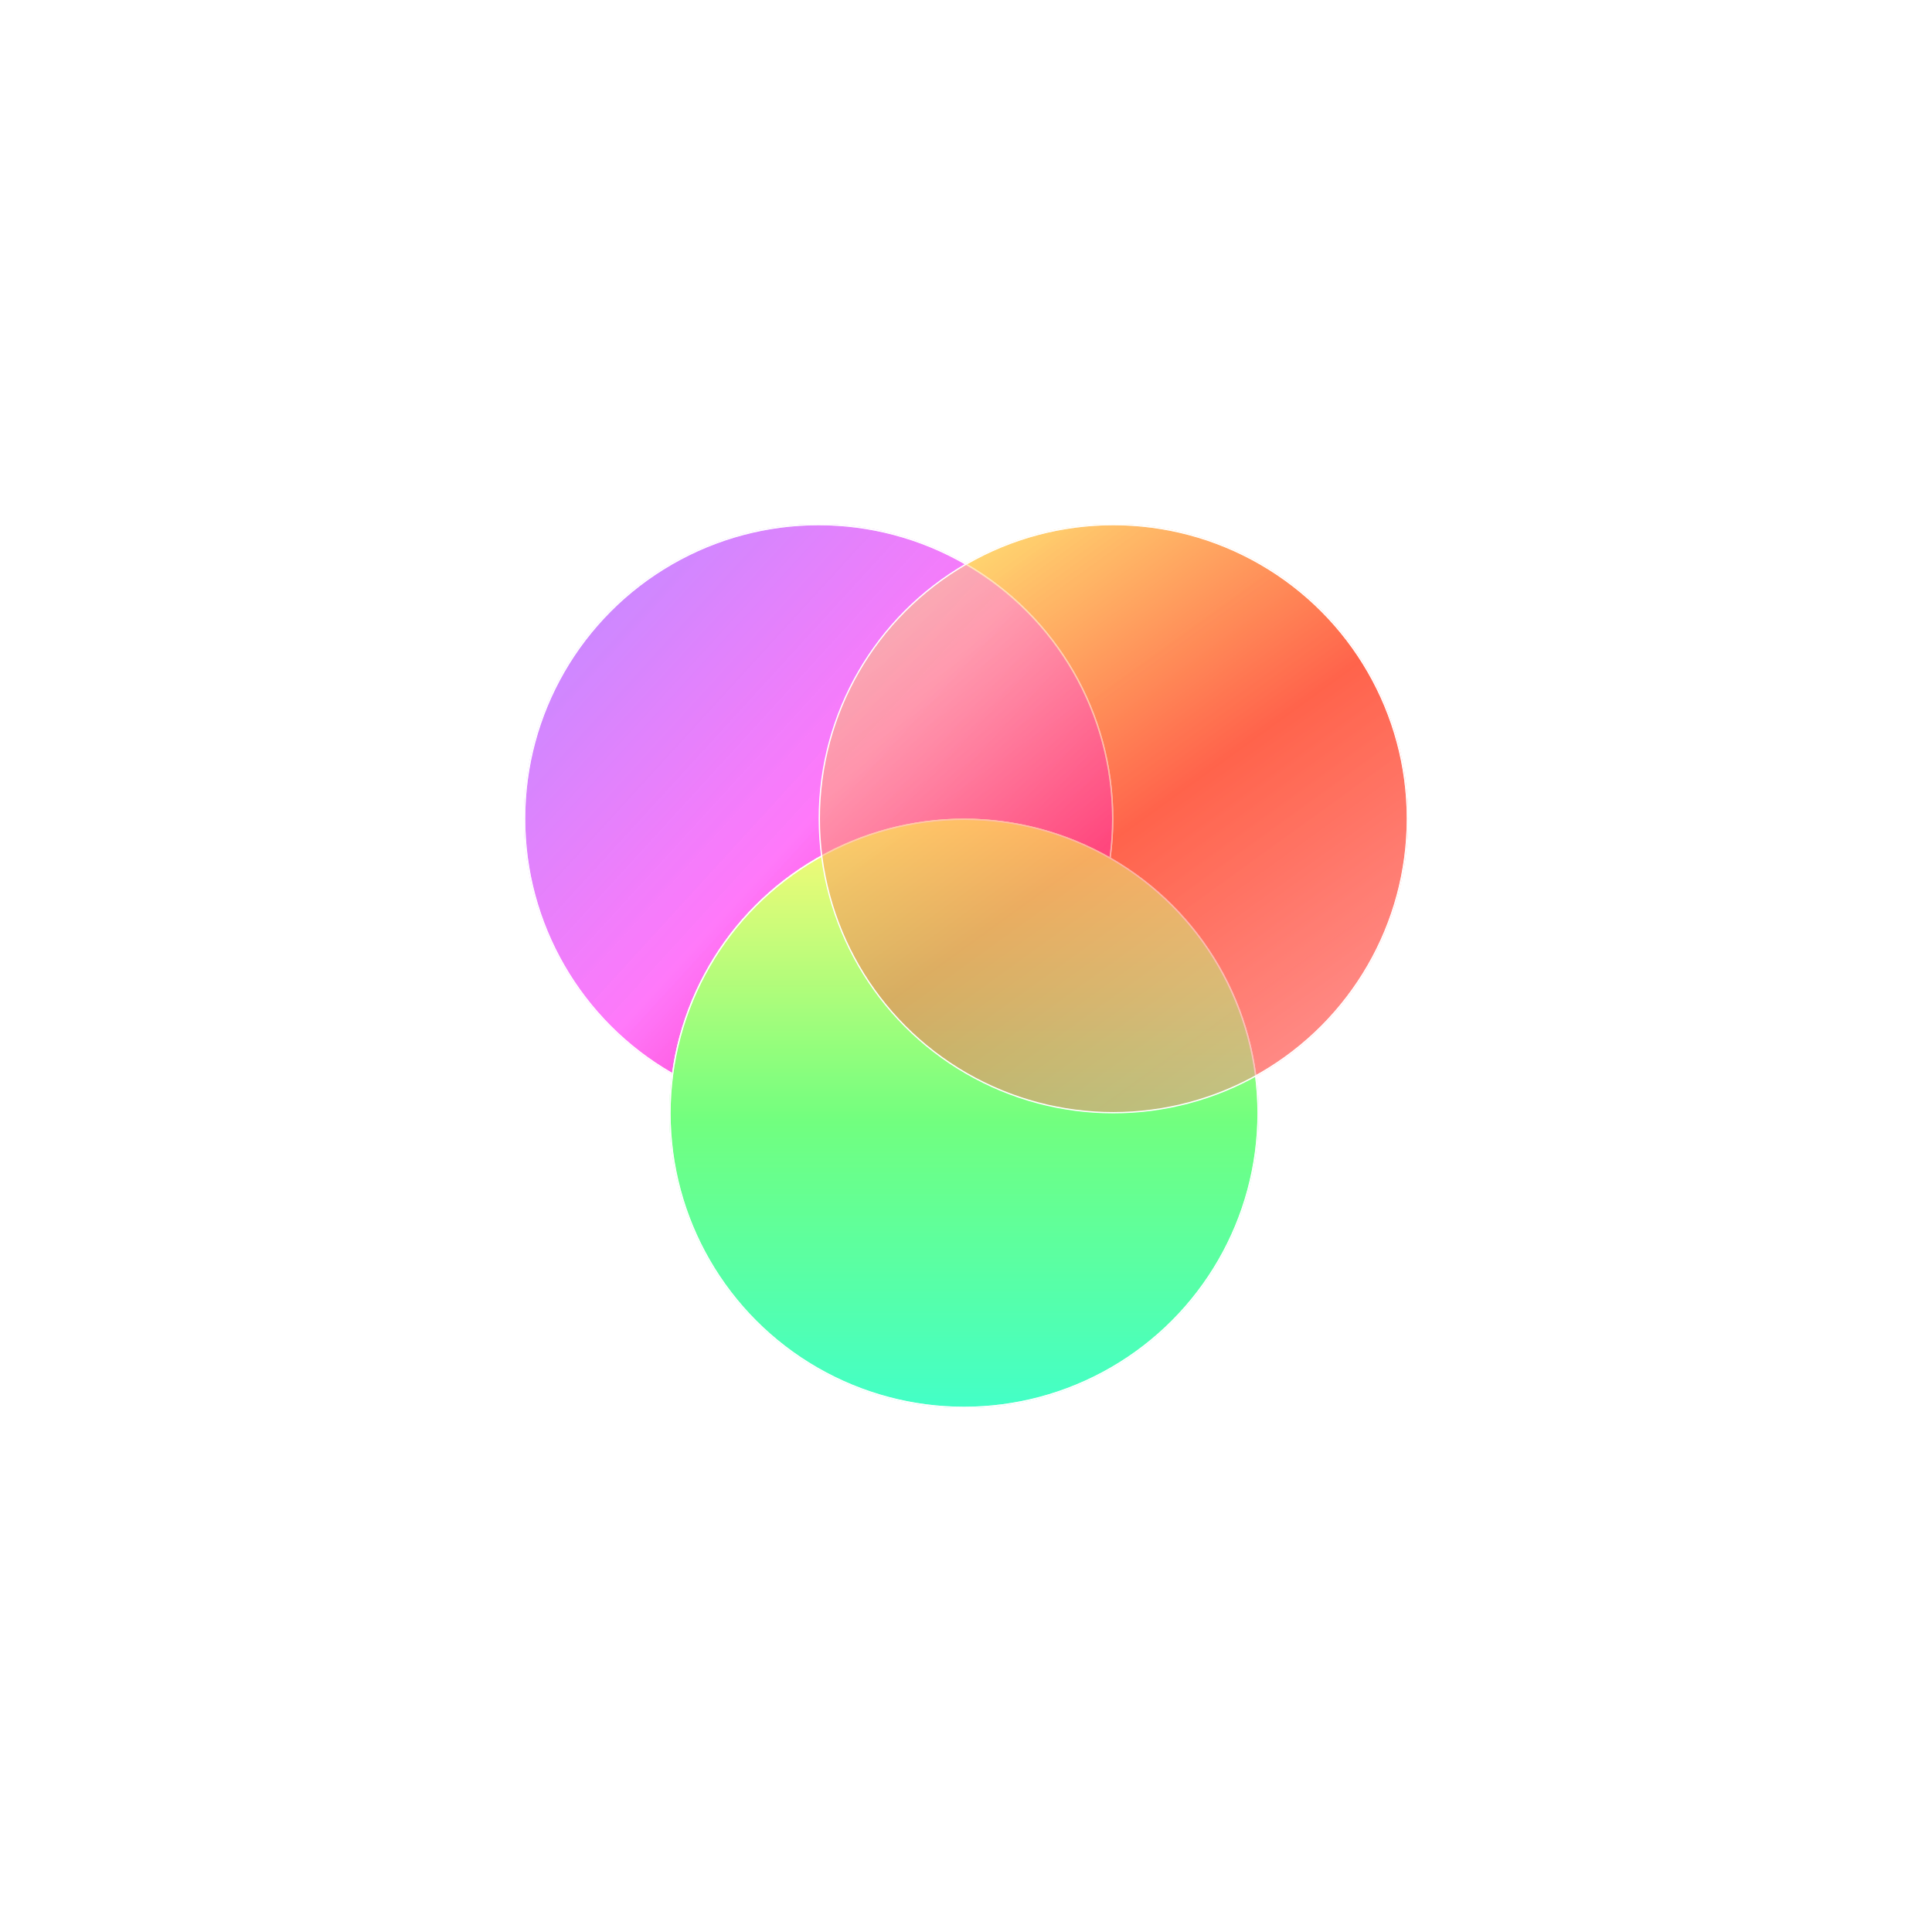 <svg width="1475" height="1475" viewBox="0 0 1475 1475" fill="none" xmlns="http://www.w3.org/2000/svg">
<g filter="url(#filter0_f_398_11)">
<circle cx="850" cy="625" r="225" fill="url(#paint0_linear_398_11)"/>
<circle cx="850" cy="625" r="224.5" stroke="white"/>
</g>
<g filter="url(#filter1_f_398_11)">
<circle cx="625" cy="625" r="225" fill="url(#paint1_linear_398_11)"/>
<circle cx="625" cy="625" r="224.5" stroke="white"/>
</g>
<circle cx="625" cy="625" r="224.5" fill="url(#paint2_linear_398_11)" stroke="white"/>
<g filter="url(#filter2_f_398_11)">
<circle cx="736" cy="850" r="225" fill="url(#paint3_linear_398_11)"/>
<circle cx="736" cy="850" r="224.5" stroke="white"/>
</g>
<circle cx="736" cy="850" r="224.5" fill="url(#paint4_linear_398_11)" stroke="white"/>
<circle cx="850" cy="625" r="224.5" fill="url(#paint5_linear_398_11)" stroke="white"/>
<defs>
<filter id="filter0_f_398_11" x="225" y="0" width="1250" height="1250" filterUnits="userSpaceOnUse" color-interpolation-filters="sRGB">
<feFlood flood-opacity="0" result="BackgroundImageFix"/>
<feBlend mode="normal" in="SourceGraphic" in2="BackgroundImageFix" result="shape"/>
<feGaussianBlur stdDeviation="200" result="effect1_foregroundBlur_398_11"/>
</filter>
<filter id="filter1_f_398_11" x="0" y="0" width="1250" height="1250" filterUnits="userSpaceOnUse" color-interpolation-filters="sRGB">
<feFlood flood-opacity="0" result="BackgroundImageFix"/>
<feBlend mode="normal" in="SourceGraphic" in2="BackgroundImageFix" result="shape"/>
<feGaussianBlur stdDeviation="200" result="effect1_foregroundBlur_398_11"/>
</filter>
<filter id="filter2_f_398_11" x="111" y="225" width="1250" height="1250" filterUnits="userSpaceOnUse" color-interpolation-filters="sRGB">
<feFlood flood-opacity="0" result="BackgroundImageFix"/>
<feBlend mode="normal" in="SourceGraphic" in2="BackgroundImageFix" result="shape"/>
<feGaussianBlur stdDeviation="200" result="effect1_foregroundBlur_398_11"/>
</filter>
<linearGradient id="paint0_linear_398_11" x1="767.5" y1="376.75" x2="1075" y2="802" gradientUnits="userSpaceOnUse">
<stop stop-color="#FFE073"/>
<stop offset="0.5" stop-color="#FF634B"/>
<stop offset="1" stop-color="#FF9292"/>
</linearGradient>
<linearGradient id="paint1_linear_398_11" x1="430.75" y1="448" x2="790" y2="776.5" gradientUnits="userSpaceOnUse">
<stop stop-color="#C58AFF"/>
<stop offset="0.53" stop-color="#FF79FA"/>
<stop offset="1" stop-color="#FF13A1"/>
</linearGradient>
<linearGradient id="paint2_linear_398_11" x1="430.75" y1="448" x2="790" y2="776.5" gradientUnits="userSpaceOnUse">
<stop stop-color="#C58AFF" stop-opacity="0.53"/>
<stop offset="0.53" stop-color="#FF79FA" stop-opacity="0.47"/>
<stop offset="1" stop-color="#FF13A1" stop-opacity="0.54"/>
</linearGradient>
<linearGradient id="paint3_linear_398_11" x1="736" y1="625" x2="736" y2="1075" gradientUnits="userSpaceOnUse">
<stop stop-color="#FFFA76"/>
<stop offset="0.515" stop-color="#71FF7F"/>
<stop offset="1" stop-color="#43FFC7"/>
</linearGradient>
<linearGradient id="paint4_linear_398_11" x1="736" y1="625" x2="736" y2="1075" gradientUnits="userSpaceOnUse">
<stop stop-color="#FFFA76" stop-opacity="0.54"/>
<stop offset="0.515" stop-color="#71FF7F" stop-opacity="0.54"/>
<stop offset="1" stop-color="#43FFC7" stop-opacity="0.38"/>
</linearGradient>
<linearGradient id="paint5_linear_398_11" x1="767.5" y1="376.75" x2="1075" y2="802" gradientUnits="userSpaceOnUse">
<stop stop-color="#FFE073" stop-opacity="0.51"/>
<stop offset="0.5" stop-color="#FF634B" stop-opacity="0.519"/>
<stop offset="1" stop-color="#FF9292" stop-opacity="0.52"/>
</linearGradient>
</defs>
</svg>
